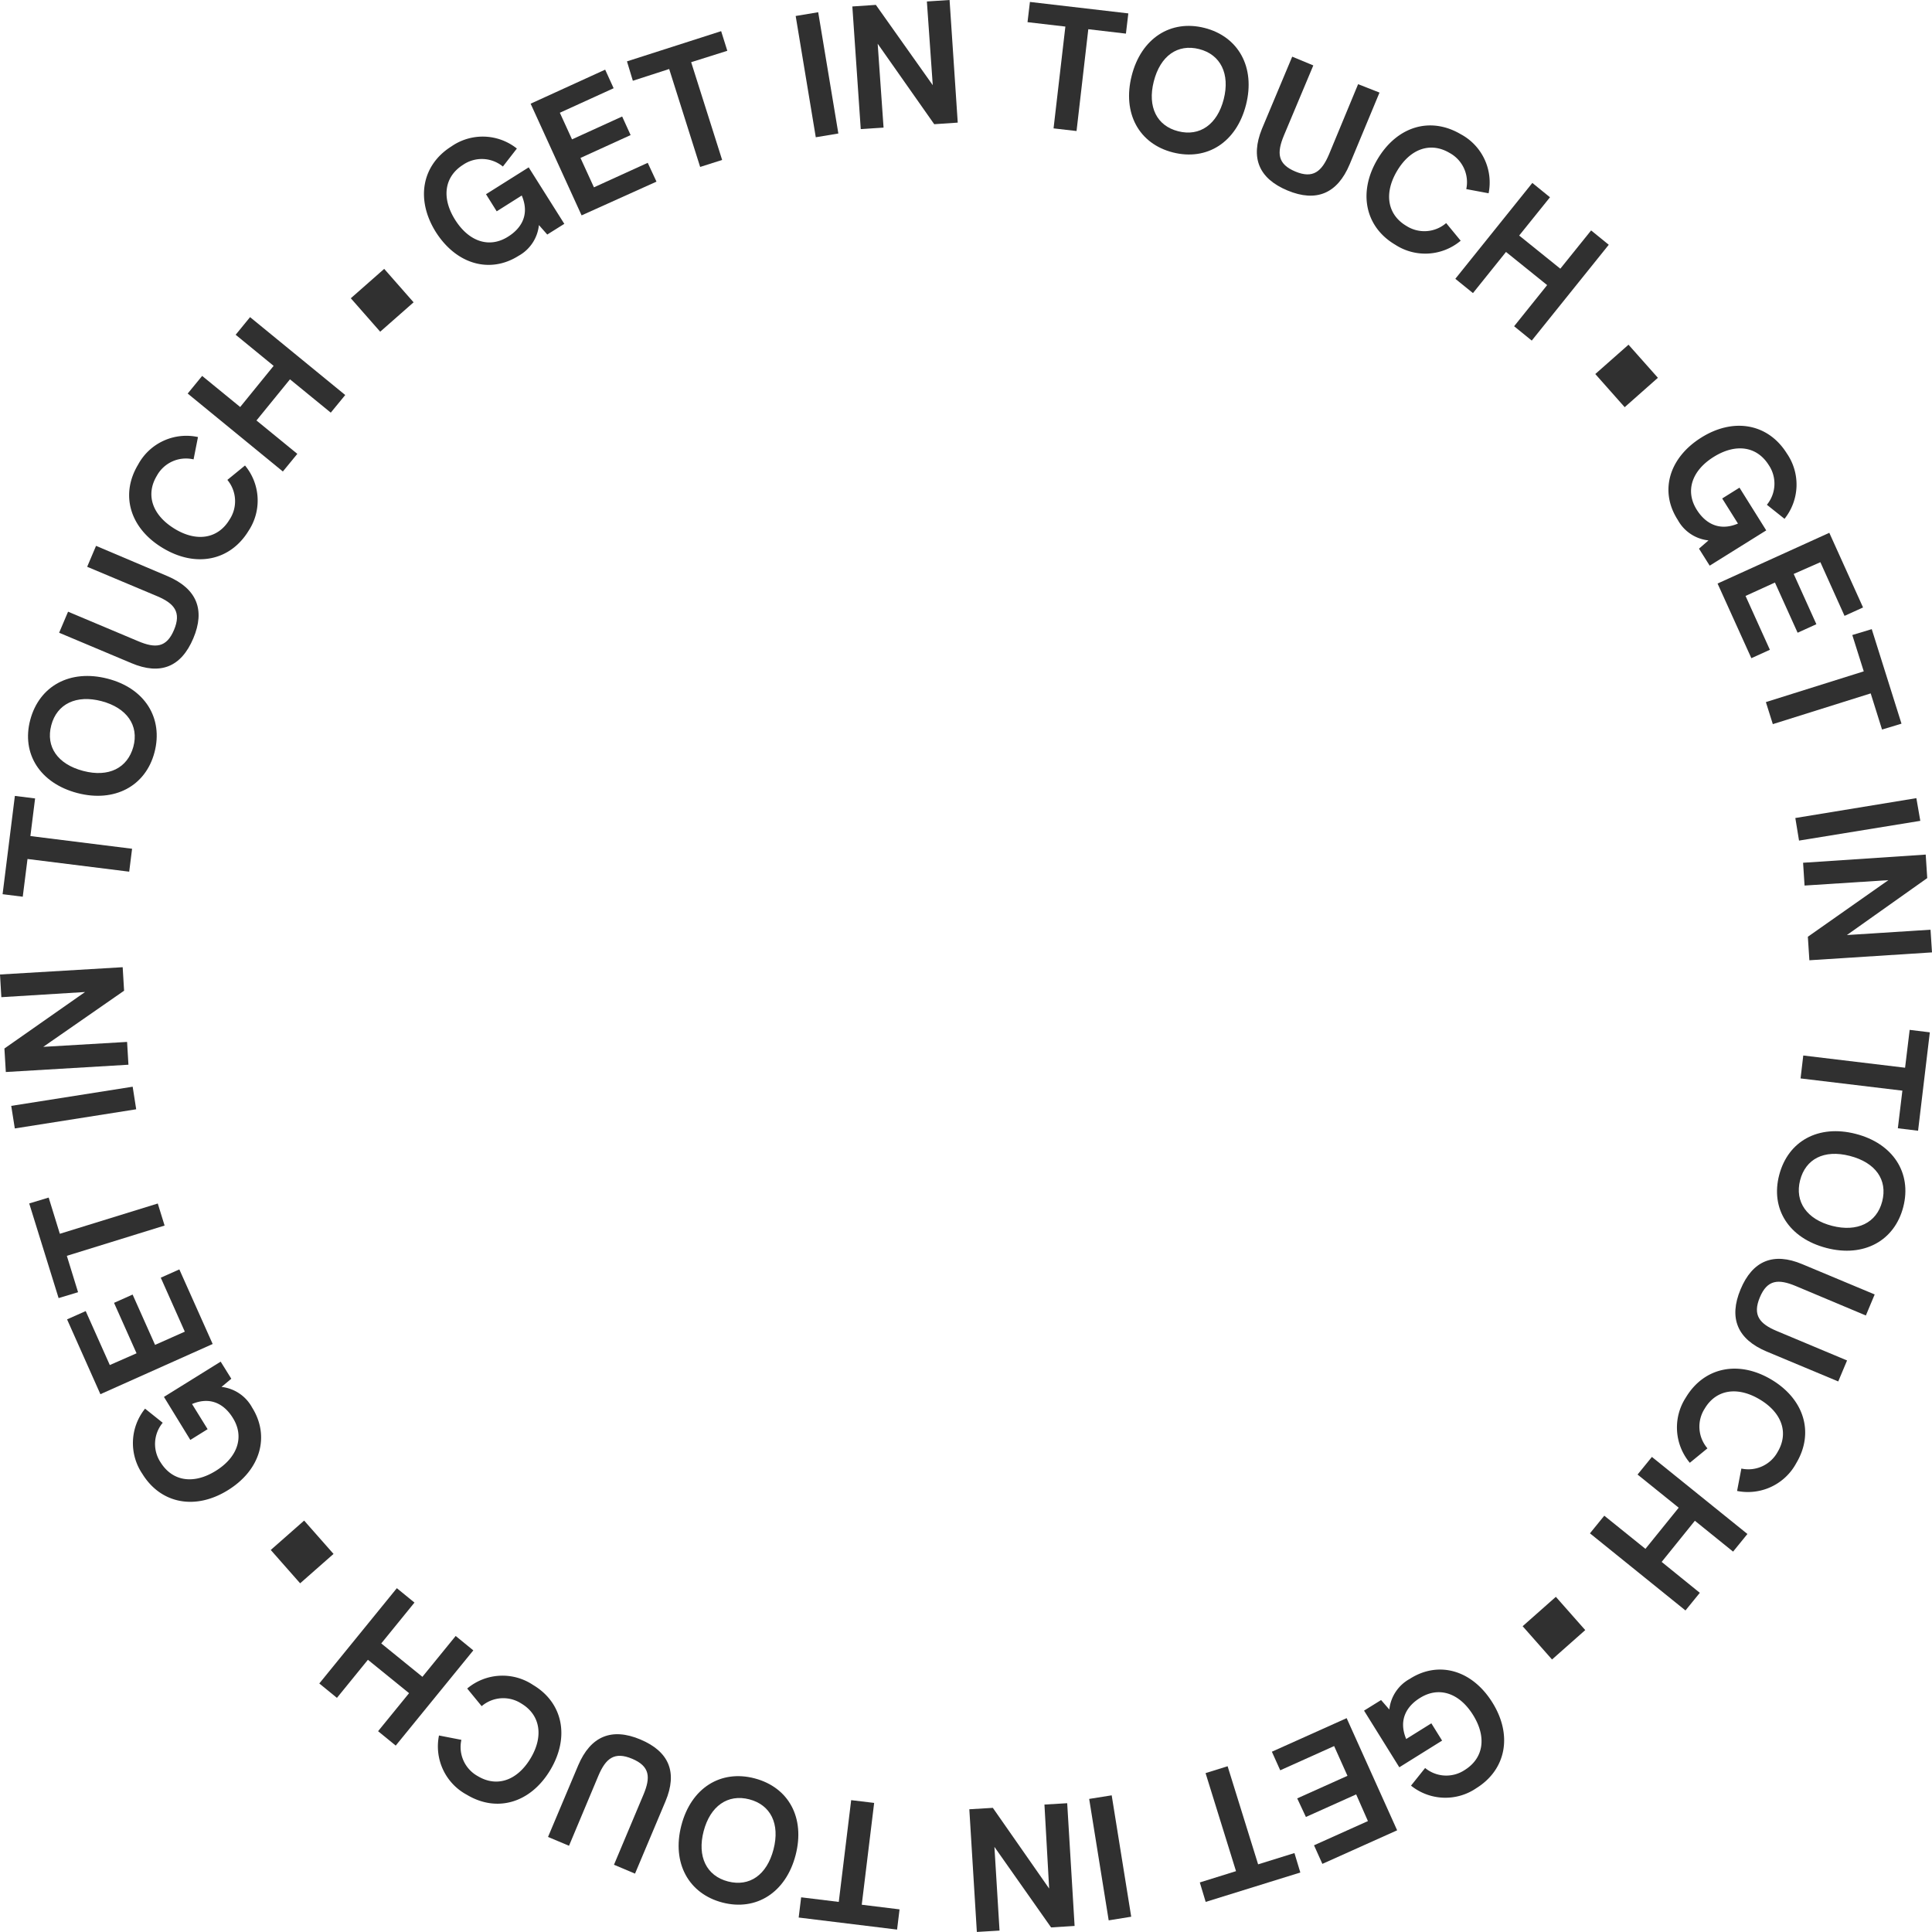 <svg id="ad02f3cb-b15b-4c97-92fc-5e906df09d60" data-name="Calque 1" xmlns="http://www.w3.org/2000/svg" viewBox="0 0 328.67 328.65"><defs><style>.a2d4a1ca-8b91-414c-a5a7-f2e8a155c6f6{fill:#303030;}</style></defs><path class="a2d4a1ca-8b91-414c-a5a7-f2e8a155c6f6" d="M78.46,43.83C75,38.29,76.07,32.44,81.11,29.27a9.33,9.33,0,0,1,11.14.36l-2.38,3.06a5.65,5.65,0,0,0-6.78-.29c-3.16,2-3.72,5.59-1.34,9.36s5.87,4.85,9,2.86c2-1.24,3.81-3.52,2.33-7l-4.26,2.69L87,37.4l7.26-4.57,6.06,9.61-2.9,1.82L96,42.65a6.76,6.76,0,0,1-3.46,5.23C87.72,50.93,82,49.39,78.46,43.83Z" transform="translate(-4.32 -4.36)"/><path class="a2d4a1ca-8b91-414c-a5a7-f2e8a155c6f6" d="M94.59,22l12.68-5.79,1.44,3.16-9.15,4.17,2.07,4.53,8.53-3.89,1.44,3.16-8.53,3.89,2.29,5,9.15-4.17L116,35.26,103.26,41Z" transform="translate(-4.32 -4.36)"/><path class="a2d4a1ca-8b91-414c-a5a7-f2e8a155c6f6" d="M118.16,16.1l-6.18,2-1-3.3L127,9.66,128.05,13l-6.15,1.94,5.27,16.63-3.74,1.19Z" transform="translate(-4.32 -4.36)"/><path class="a2d4a1ca-8b91-414c-a5a7-f2e8a155c6f6" d="M139.68,7.08l3.83-.64,3.43,20.63-3.84.64Z" transform="translate(-4.32 -4.36)"/><path class="a2d4a1ca-8b91-414c-a5a7-f2e8a155c6f6" d="M149.32,5.46l4-.27L163,18.85l-1-14.24,3.86-.25,1.39,20.86-4,.27L153.63,11.8l1,14.27-3.88.25Z" transform="translate(-4.32 -4.36)"/><path class="a2d4a1ca-8b91-414c-a5a7-f2e8a155c6f6" d="M185.56,8.88l-6.44-.75.41-3.44,16.74,1.95-.41,3.44-6.4-.75-2,17.32-3.91-.45Z" transform="translate(-4.32 -4.36)"/><path class="a2d4a1ca-8b91-414c-a5a7-f2e8a155c6f6" d="M196.84,17.25c1.61-6.37,6.63-9.6,12.39-8.14s8.69,6.68,7.06,13.08-6.65,9.57-12.44,8.1S195.23,23.59,196.84,17.25Zm7.92,9.44c3.67.94,6.65-1.17,7.74-5.46s-.52-7.59-4.18-8.52-6.61,1.14-7.72,5.5S201.14,25.78,204.76,26.69Z" transform="translate(-4.32 -4.36)"/><path class="a2d4a1ca-8b91-414c-a5a7-f2e8a155c6f6" d="M219,26.28,224.15,14l3.59,1.49-5,11.91c-1.25,3-1.08,4.88,1.94,6.14s4.49,0,5.73-2.92l4.95-11.94L239,20.11,233.93,32.3c-2.09,5-5.69,6.5-10.57,4.47S217,31.23,219,26.28Z" transform="translate(-4.32 -4.36)"/><path class="a2d4a1ca-8b91-414c-a5a7-f2e8a155c6f6" d="M238.64,31.48c3.33-5.63,9-7.33,14.16-4.3a9.31,9.31,0,0,1,4.76,10.06l-3.8-.71a5.66,5.66,0,0,0-2.85-6.16c-3.21-1.9-6.66-.75-8.93,3.08s-1.62,7.44,1.59,9.34a5.67,5.67,0,0,0,6.77-.48l2.47,3a9.36,9.36,0,0,1-11.12.69C236.58,43,235.3,37.13,238.64,31.48Z" transform="translate(-4.32 -4.36)"/><path class="a2d4a1ca-8b91-414c-a5a7-f2e8a155c6f6" d="M265,35.48l3,2.44-5.24,6.51,7,5.64L275,43.56,278,46l-13.1,16.3-3-2.44,5.62-7-7-5.64-5.62,7-3-2.43Z" transform="translate(-4.32 -4.36)"/><path class="a2d4a1ca-8b91-414c-a5a7-f2e8a155c6f6" d="M281.36,63l5,5.63-5.65,5-5-5.64Z" transform="translate(-4.32 -4.36)"/><path class="a2d4a1ca-8b91-414c-a5a7-f2e8a155c6f6" d="M293.74,78.8c5.54-3.47,11.39-2.36,14.55,2.69a9.32,9.32,0,0,1-.39,11.13l-3-2.39a5.65,5.65,0,0,0,.3-6.78c-2-3.16-5.57-3.72-9.35-1.36s-4.86,5.86-2.87,9c1.22,1.95,3.51,3.82,7,2.34l-2.68-4.27,2.94-1.84,4.55,7.27-9.62,6-1.82-2.89,1.62-1.41a6.74,6.74,0,0,1-5.22-3.47C286.62,88,288.17,82.29,293.74,78.8Z" transform="translate(-4.32 -4.36)"/><path class="a2d4a1ca-8b91-414c-a5a7-f2e8a155c6f6" d="M315.52,95l5.74,12.7-3.15,1.43L314,100l-4.54,2,3.86,8.55L310.13,112l-3.86-8.54-5,2.28,4.14,9.16-3.15,1.43-5.75-12.7Z" transform="translate(-4.32 -4.36)"/><path class="a2d4a1ca-8b91-414c-a5a7-f2e8a155c6f6" d="M321.38,118.57l-1.95-6.18,3.31-1,5.06,16.08-3.31,1-1.93-6.15-16.65,5.23-1.18-3.75Z" transform="translate(-4.32 -4.36)"/><path class="a2d4a1ca-8b91-414c-a5a7-f2e8a155c6f6" d="M330.33,140.14,331,144l-20.63,3.36-.63-3.84Z" transform="translate(-4.32 -4.36)"/><path class="a2d4a1ca-8b91-414c-a5a7-f2e8a155c6f6" d="M331.92,149.74l.26,4-13.67,9.69,14.23-.91.25,3.86-20.86,1.34-.26-4,13.7-9.63-14.26.92-.25-3.88Z" transform="translate(-4.32 -4.36)"/><path class="a2d4a1ca-8b91-414c-a5a7-f2e8a155c6f6" d="M328.41,186l.78-6.44,3.43.42-2,16.74-3.44-.42.77-6.4-17.32-2.08.46-3.9Z" transform="translate(-4.32 -4.36)"/><path class="a2d4a1ca-8b91-414c-a5a7-f2e8a155c6f6" d="M320,197.25c6.37,1.63,9.58,6.65,8.11,12.41s-6.7,8.67-13.09,7S305.48,210,307,204.23,313.67,195.63,320,197.25Zm-9.45,7.9c-.94,3.66,1.16,6.65,5.44,7.75s7.59-.5,8.53-4.16S323.4,202.13,319,201,311.48,201.54,310.55,205.15Z" transform="translate(-4.32 -4.36)"/><path class="a2d4a1ca-8b91-414c-a5a7-f2e8a155c6f6" d="M310.92,219.42l12.32,5.15-1.5,3.58-11.9-5c-3-1.26-4.88-1.1-6.14,1.92s-.05,4.5,2.91,5.73l11.93,5-1.5,3.57-12.18-5.09c-5-2.1-6.47-5.7-4.44-10.57S306,217.35,310.92,219.42Z" transform="translate(-4.32 -4.36)"/><path class="a2d4a1ca-8b91-414c-a5a7-f2e8a155c6f6" d="M305.66,239.05c5.62,3.35,7.3,9.06,4.26,14.18A9.35,9.35,0,0,1,299.83,258l.73-3.81a5.67,5.67,0,0,0,6.17-2.83c1.91-3.21.77-6.66-3.06-8.94s-7.43-1.65-9.34,1.56a5.66,5.66,0,0,0,.46,6.77l-3,2.46a9.34,9.34,0,0,1-.66-11.13C294.18,237,300,235.69,305.66,239.05Z" transform="translate(-4.32 -4.36)"/><path class="a2d4a1ca-8b91-414c-a5a7-f2e8a155c6f6" d="M301.59,265.32l-2.44,3-6.5-5.25-5.65,7,6.49,5.26-2.44,3L274.8,265.21l2.44-3,7,5.64,5.66-7-7-5.64,2.44-3Z" transform="translate(-4.32 -4.36)"/><path class="a2d4a1ca-8b91-414c-a5a7-f2e8a155c6f6" d="M274,281.67l-5.65,5-5-5.66,5.65-5Z" transform="translate(-4.32 -4.36)"/><path class="a2d4a1ca-8b91-414c-a5a7-f2e8a155c6f6" d="M258.21,294c3.46,5.55,2.33,11.4-2.72,14.55a9.33,9.33,0,0,1-11.13-.42l2.4-3a5.67,5.67,0,0,0,6.77.32c3.17-2,3.74-5.57,1.38-9.35s-5.84-4.87-9-2.9c-2,1.22-3.83,3.5-2.37,7l4.28-2.67,1.83,2.94-7.28,4.54-6-9.64,2.9-1.8,1.4,1.61a6.76,6.76,0,0,1,3.48-5.21C249,286.85,254.73,288.41,258.21,294Z" transform="translate(-4.32 -4.36)"/><path class="a2d4a1ca-8b91-414c-a5a7-f2e8a155c6f6" d="M242,315.73l-12.72,5.71-1.42-3.16,9.17-4.12-2-4.54-8.55,3.84L225,310.3l8.55-3.84-2.27-5.06-9.17,4.12-1.42-3.16,12.72-5.71Z" transform="translate(-4.32 -4.36)"/><path class="a2d4a1ca-8b91-414c-a5a7-f2e8a155c6f6" d="M218.35,321.52l6.18-1.92,1,3.31-16.1,5-1-3.31,6.16-1.92L209.41,306l3.75-1.17Z" transform="translate(-4.32 -4.36)"/><path class="a2d4a1ca-8b91-414c-a5a7-f2e8a155c6f6" d="M196.76,330.43l-3.83.62-3.32-20.66,3.83-.61Z" transform="translate(-4.32 -4.36)"/><path class="a2d4a1ca-8b91-414c-a5a7-f2e8a155c6f6" d="M187.13,332l-4,.25-9.64-13.7.87,14.24-3.86.23-1.28-20.87,4-.24,9.58,13.73L182,311.35l3.87-.23Z" transform="translate(-4.32 -4.36)"/><path class="a2d4a1ca-8b91-414c-a5a7-f2e8a155c6f6" d="M150.92,328.39l6.43.79-.42,3.44-16.74-2.05.42-3.44,6.4.78,2.11-17.31,3.91.47Z" transform="translate(-4.32 -4.36)"/><path class="a2d4a1ca-8b91-414c-a5a7-f2e8a155c6f6" d="M139.67,319.94c-1.65,6.37-6.69,9.57-12.44,8.08s-8.66-6.73-7-13.12,6.71-9.53,12.49-8S141.31,313.61,139.67,319.94Zm-7.88-9.48c-3.66-.95-6.65,1.14-7.77,5.43s.48,7.59,4.14,8.54,6.62-1.1,7.75-5.46S135.41,311.4,131.79,310.46Z" transform="translate(-4.32 -4.36)"/><path class="a2d4a1ca-8b91-414c-a5a7-f2e8a155c6f6" d="M117.53,310.8l-5.18,12.3-3.58-1.51,5-11.89c1.27-3,1.11-4.87-1.91-6.14s-4.49-.07-5.74,2.88l-5,11.92-3.57-1.5,5.13-12.17c2.12-5,5.72-6.46,10.59-4.41S119.61,305.86,117.53,310.8Z" transform="translate(-4.32 -4.36)"/><path class="a2d4a1ca-8b91-414c-a5a7-f2e8a155c6f6" d="M97.93,305.48c-3.36,5.61-9.08,7.27-14.18,4.21A9.33,9.33,0,0,1,79,299.6l3.81.74a5.65,5.65,0,0,0,2.8,6.18c3.2,1.92,6.66.79,8.95-3s1.67-7.43-1.54-9.35a5.66,5.66,0,0,0-6.76.44l-2.46-3A9.34,9.34,0,0,1,95,291C100.06,294,101.3,299.85,97.93,305.48Z" transform="translate(-4.32 -4.36)"/><path class="a2d4a1ca-8b91-414c-a5a7-f2e8a155c6f6" d="M71.64,301.32l-3-2.45,5.27-6.47-7-5.68-5.27,6.48-3-2.45,13.19-16.21,3,2.45-5.65,6.95,7,5.68,5.66-6.95,3,2.45Z" transform="translate(-4.32 -4.36)"/><path class="a2d4a1ca-8b91-414c-a5a7-f2e8a155c6f6" d="M55.38,273.71l-5-5.67,5.68-5,5,5.67Z" transform="translate(-4.32 -4.36)"/><path class="a2d4a1ca-8b91-414c-a5a7-f2e8a155c6f6" d="M43.09,257.87c-5.56,3.45-11.41,2.3-14.54-2.76A9.33,9.33,0,0,1,29,244l3,2.4a5.65,5.65,0,0,0-.33,6.78c2,3.17,5.56,3.75,9.34,1.41s4.9-5.84,2.93-9c-1.22-2-3.49-3.84-6.95-2.38l2.65,4.28-2.94,1.83L32.21,242l9.65-6,1.81,2.91L42,240.3a6.79,6.79,0,0,1,5.21,3.51C50.26,248.66,48.68,254.41,43.09,257.87Z" transform="translate(-4.32 -4.36)"/><path class="a2d4a1ca-8b91-414c-a5a7-f2e8a155c6f6" d="M21.4,241.54l-5.67-12.73,3.17-1.41L23,236.58l4.55-2L23.72,226l3.16-1.41,3.82,8.56,5.06-2.25-4.09-9.18,3.16-1.41L40.5,233Z" transform="translate(-4.32 -4.36)"/><path class="a2d4a1ca-8b91-414c-a5a7-f2e8a155c6f6" d="M15.69,218l1.91,6.19-3.31,1-5-16.1,3.31-1,1.9,6.16,16.66-5.15,1.16,3.75Z" transform="translate(-4.32 -4.36)"/><path class="a2d4a1ca-8b91-414c-a5a7-f2e8a155c6f6" d="M6.84,196.33l-.61-3.84,20.66-3.26.6,3.84Z" transform="translate(-4.32 -4.36)"/><path class="a2d4a1ca-8b91-414c-a5a7-f2e8a155c6f6" d="M5.31,186.73l-.24-4,13.72-9.61L4.55,174l-.23-3.86,20.87-1.24.24,4-13.75,9.55,14.26-.84.23,3.88Z" transform="translate(-4.32 -4.36)"/><path class="a2d4a1ca-8b91-414c-a5a7-f2e8a155c6f6" d="M9,150.49l-.81,6.42-3.43-.43,2.09-16.72,3.44.43-.8,6.4,17.3,2.16-.49,3.9Z" transform="translate(-4.32 -4.36)"/><path class="a2d4a1ca-8b91-414c-a5a7-f2e8a155c6f6" d="M17.47,139.27c-6.35-1.67-9.54-6.71-8-12.46s6.75-8.64,13.14-7,9.5,6.74,8,12.51S23.8,140.93,17.47,139.27ZM27,131.42c1-3.66-1.12-6.65-5.4-7.78s-7.6.45-8.56,4.11,1.09,6.62,5.44,7.76S26,135,27,131.42Z" transform="translate(-4.32 -4.36)"/><path class="a2d4a1ca-8b91-414c-a5a7-f2e8a155c6f6" d="M26.67,117.17,14.38,112l1.52-3.58,11.88,5c3,1.28,4.87,1.12,6.14-1.89s.09-4.5-2.87-5.75l-11.9-5,1.51-3.56,12.15,5.15c5,2.13,6.45,5.74,4.39,10.6S31.6,119.26,26.67,117.17Z" transform="translate(-4.32 -4.36)"/><path class="a2d4a1ca-8b91-414c-a5a7-f2e8a155c6f6" d="M32,97.58c-5.61-3.37-7.26-9.09-4.18-14.19A9.32,9.32,0,0,1,38,78.71l-.75,3.8A5.65,5.65,0,0,0,31,85.3c-1.93,3.2-.81,6.66,3,9s7.42,1.68,9.35-1.52A5.66,5.66,0,0,0,43,86l3-2.45a9.33,9.33,0,0,1,.6,11.12C43.5,99.74,37.66,101,32,97.58Z" transform="translate(-4.32 -4.36)"/><path class="a2d4a1ca-8b91-414c-a5a7-f2e8a155c6f6" d="M36.25,71.31l2.46-3,6.47,5.29,5.69-7-6.46-5.29,2.45-3L63.05,71.56l-2.46,3-6.94-5.67-5.7,7,6.95,5.68-2.46,3Z" transform="translate(-4.32 -4.36)"/><path class="a2d4a1ca-8b91-414c-a5a7-f2e8a155c6f6" d="M64,55.1l5.68-5,5,5.69-5.68,5Z" transform="translate(-4.32 -4.36)"/></svg>